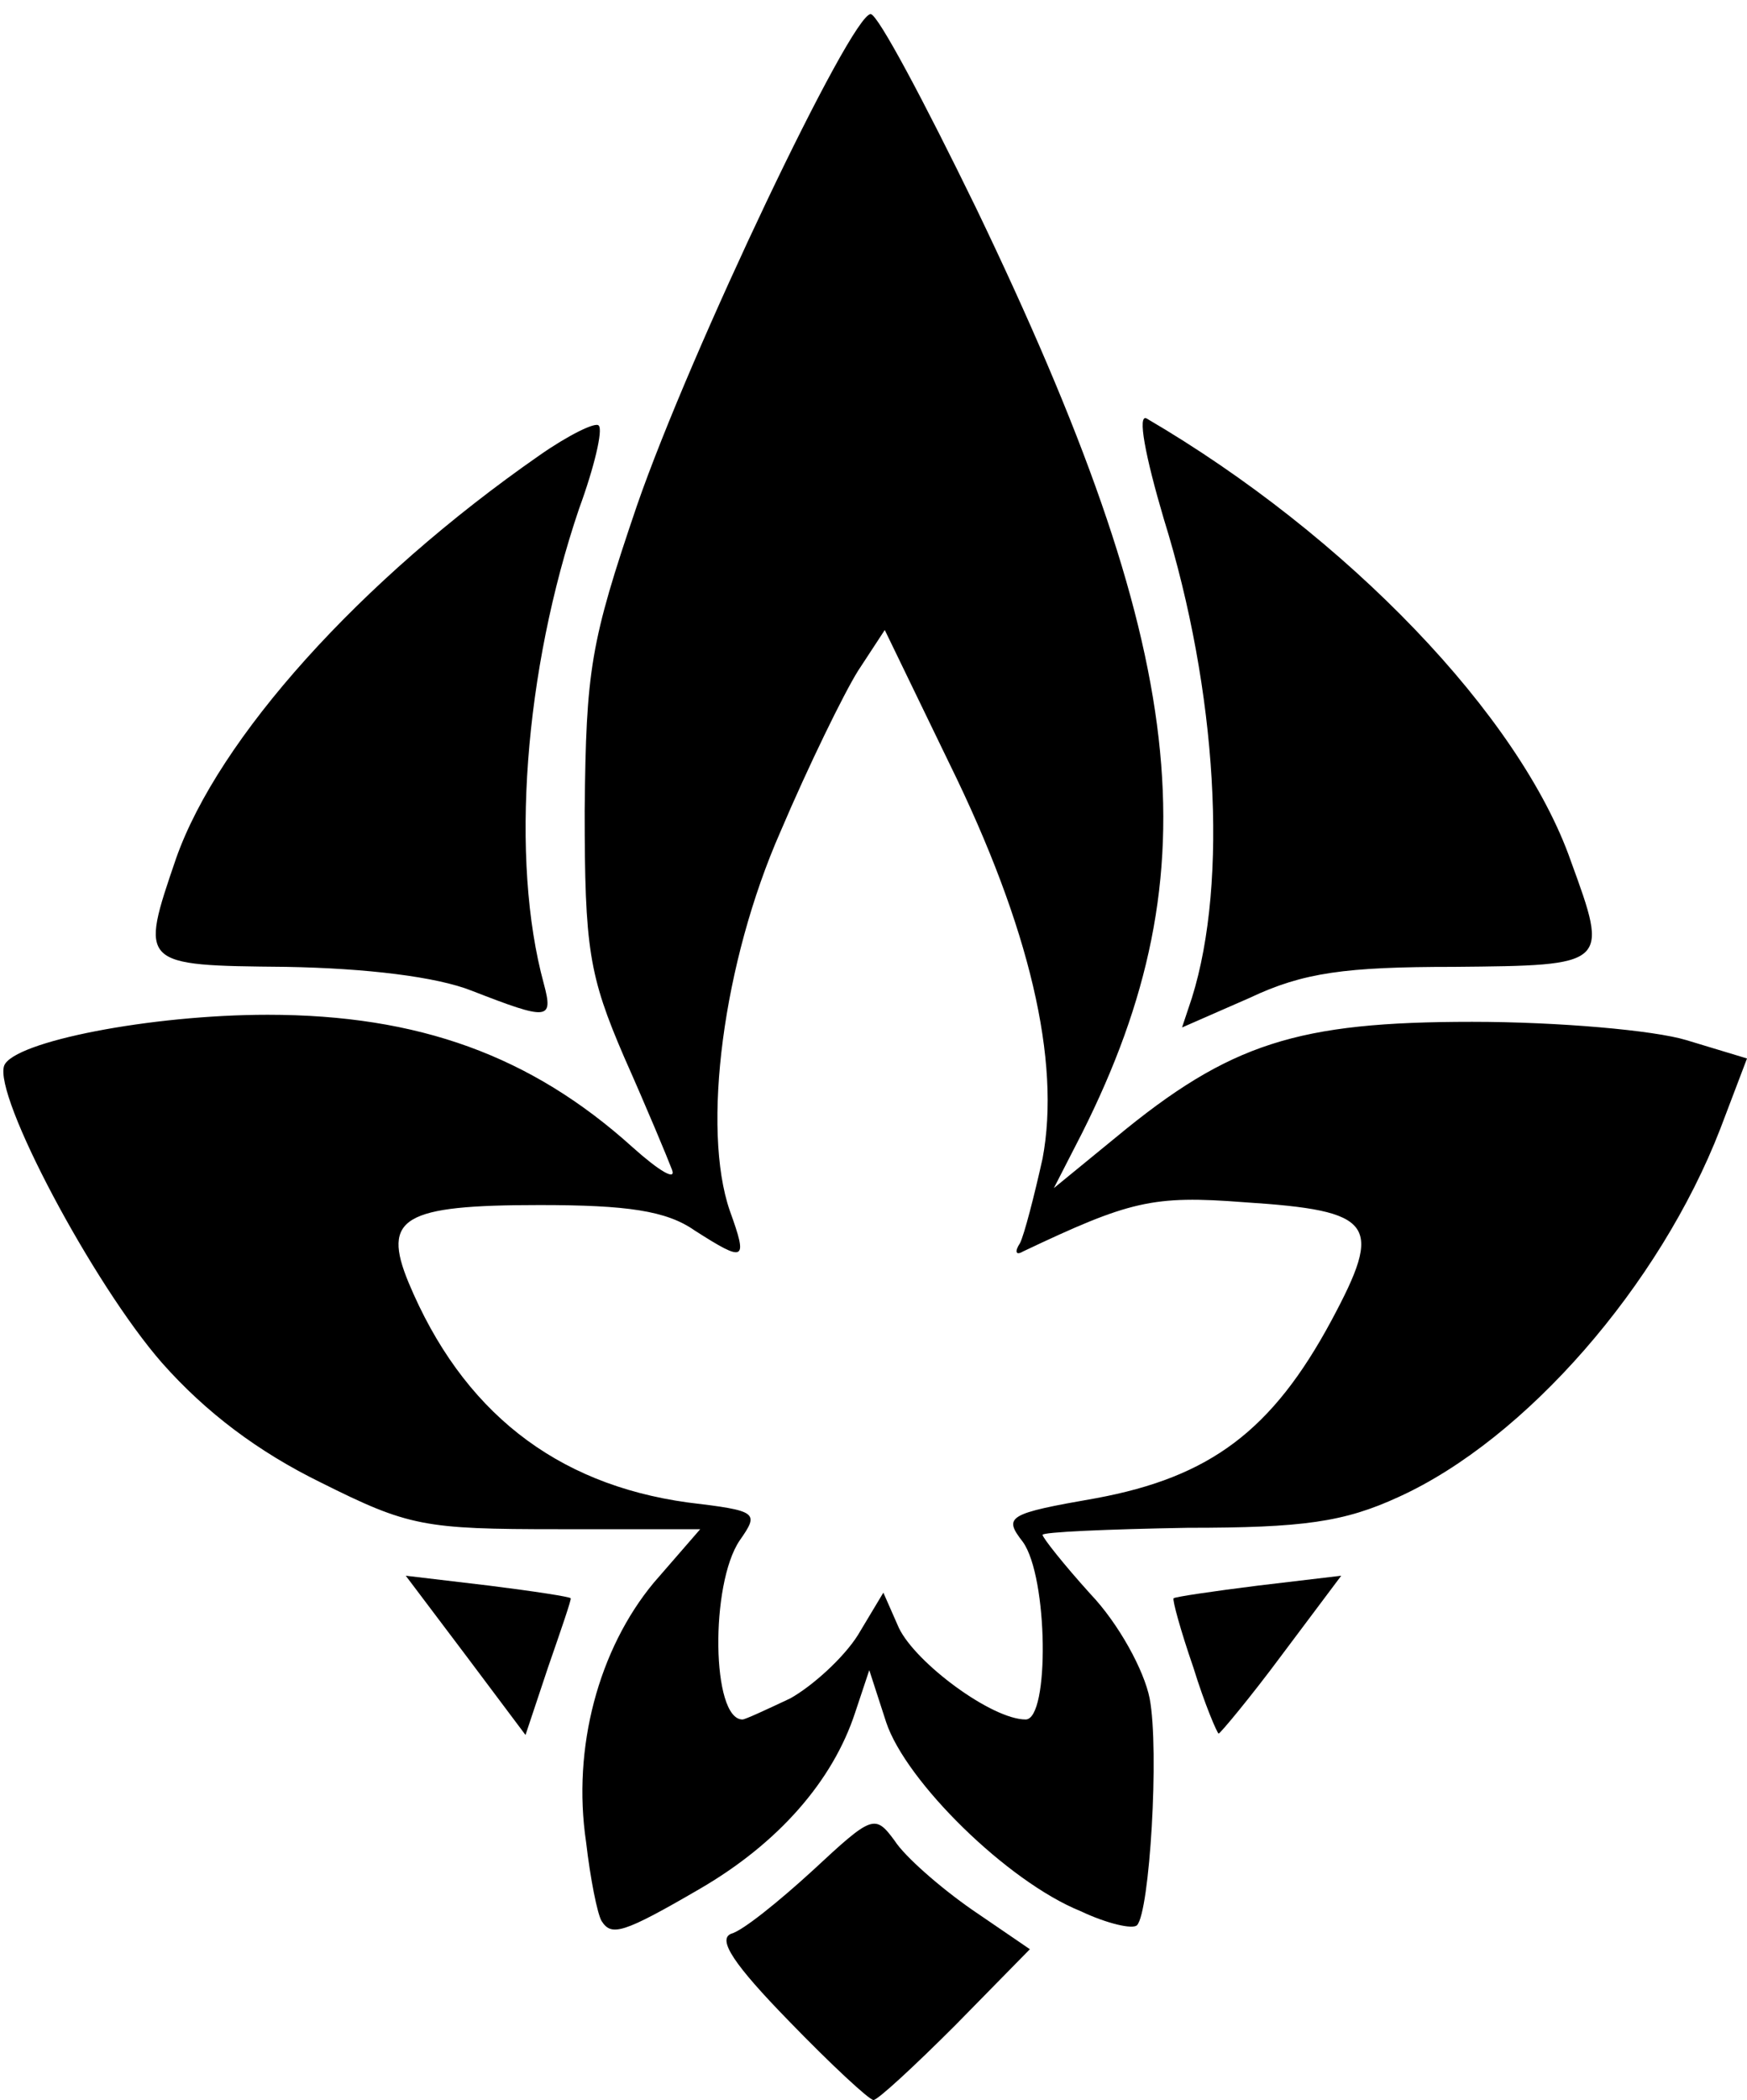 <svg xmlns="http://www.w3.org/2000/svg" id="root" viewBox="0 0 1240 1490">
  <path
    d="M560 1434c-39-40-51-58-41-62 8-2 34-23 58-45 42-39 44-40 58-21 7 11 32 33 55 49l41 28-53 54c-29 29-55 53-58 53s-30-25-60-56z"
  />
  <path
    d="M427 1363c-3-5-8-30-11-56-10-67 9-137 48-184l33-38H396c-95 0-106-2-168-33-45-22-82-50-113-85C66 911-5 777 3 756c7-17 104-36 187-36 107 0 187 29 259 94 19 17 31 24 28 16s-18-44-34-80c-25-58-28-77-28-175 1-100 4-119 37-216C490 249 604 10 618 10c5 0 38 62 75 138 151 314 169 469 75 656l-20 39 44-36c81-67 129-82 253-82 61 0 129 6 152 13l43 13-19 50c-43 111-138 220-228 261-39 18-68 22-150 22-57 1-103 3-103 5s15 21 34 42c20 21 38 54 42 74 7 37 0 152-9 161-3 3-21-1-40-10-52-21-124-92-138-134l-12-37-10 30c-16 49-55 93-110 125s-63 34-70 23zm134-158c16-9 38-29 48-45l18-30 11 25c12 25 66 65 90 65 17 0 16-101-2-126-14-18-11-20 52-31 81-15 125-48 167-126 37-69 31-78-62-84-65-5-81-1-157 35-5 3-6 0-2-6 3-6 10-33 16-60 13-69-9-164-66-280l-46-95-19 29c-10 16-35 67-55 114-41 93-56 211-36 269 13 36 11 37-25 14-20-14-48-18-110-18-97 0-112 9-93 55 38 91 104 143 198 156 50 6 51 7 37 27-21 31-20 127 2 127 2 0 17-7 34-15z"
  />
  <path
    d="m331 1175-43-57 59 7c32 4 58 8 58 9 1 0-7 23-16 49l-16 48-42-56zM847 1183c-9-26-15-48-14-49s28-5 60-9l59-7-42 56c-23 31-44 56-45 56s-10-21-18-47zM846 708c26-83 18-218-20-340-13-44-19-75-12-71 142 83 265 211 301 314 27 74 27 74-83 75-77 0-107 4-145 22l-48 21 7-21zM335 703c-25-10-75-16-132-17-104-1-104-1-78-77 30-85 130-197 258-286 20-14 40-24 42-21 3 3-3 29-14 59-39 115-49 249-25 337 7 26 3 26-51 5z"
  />
</svg>
